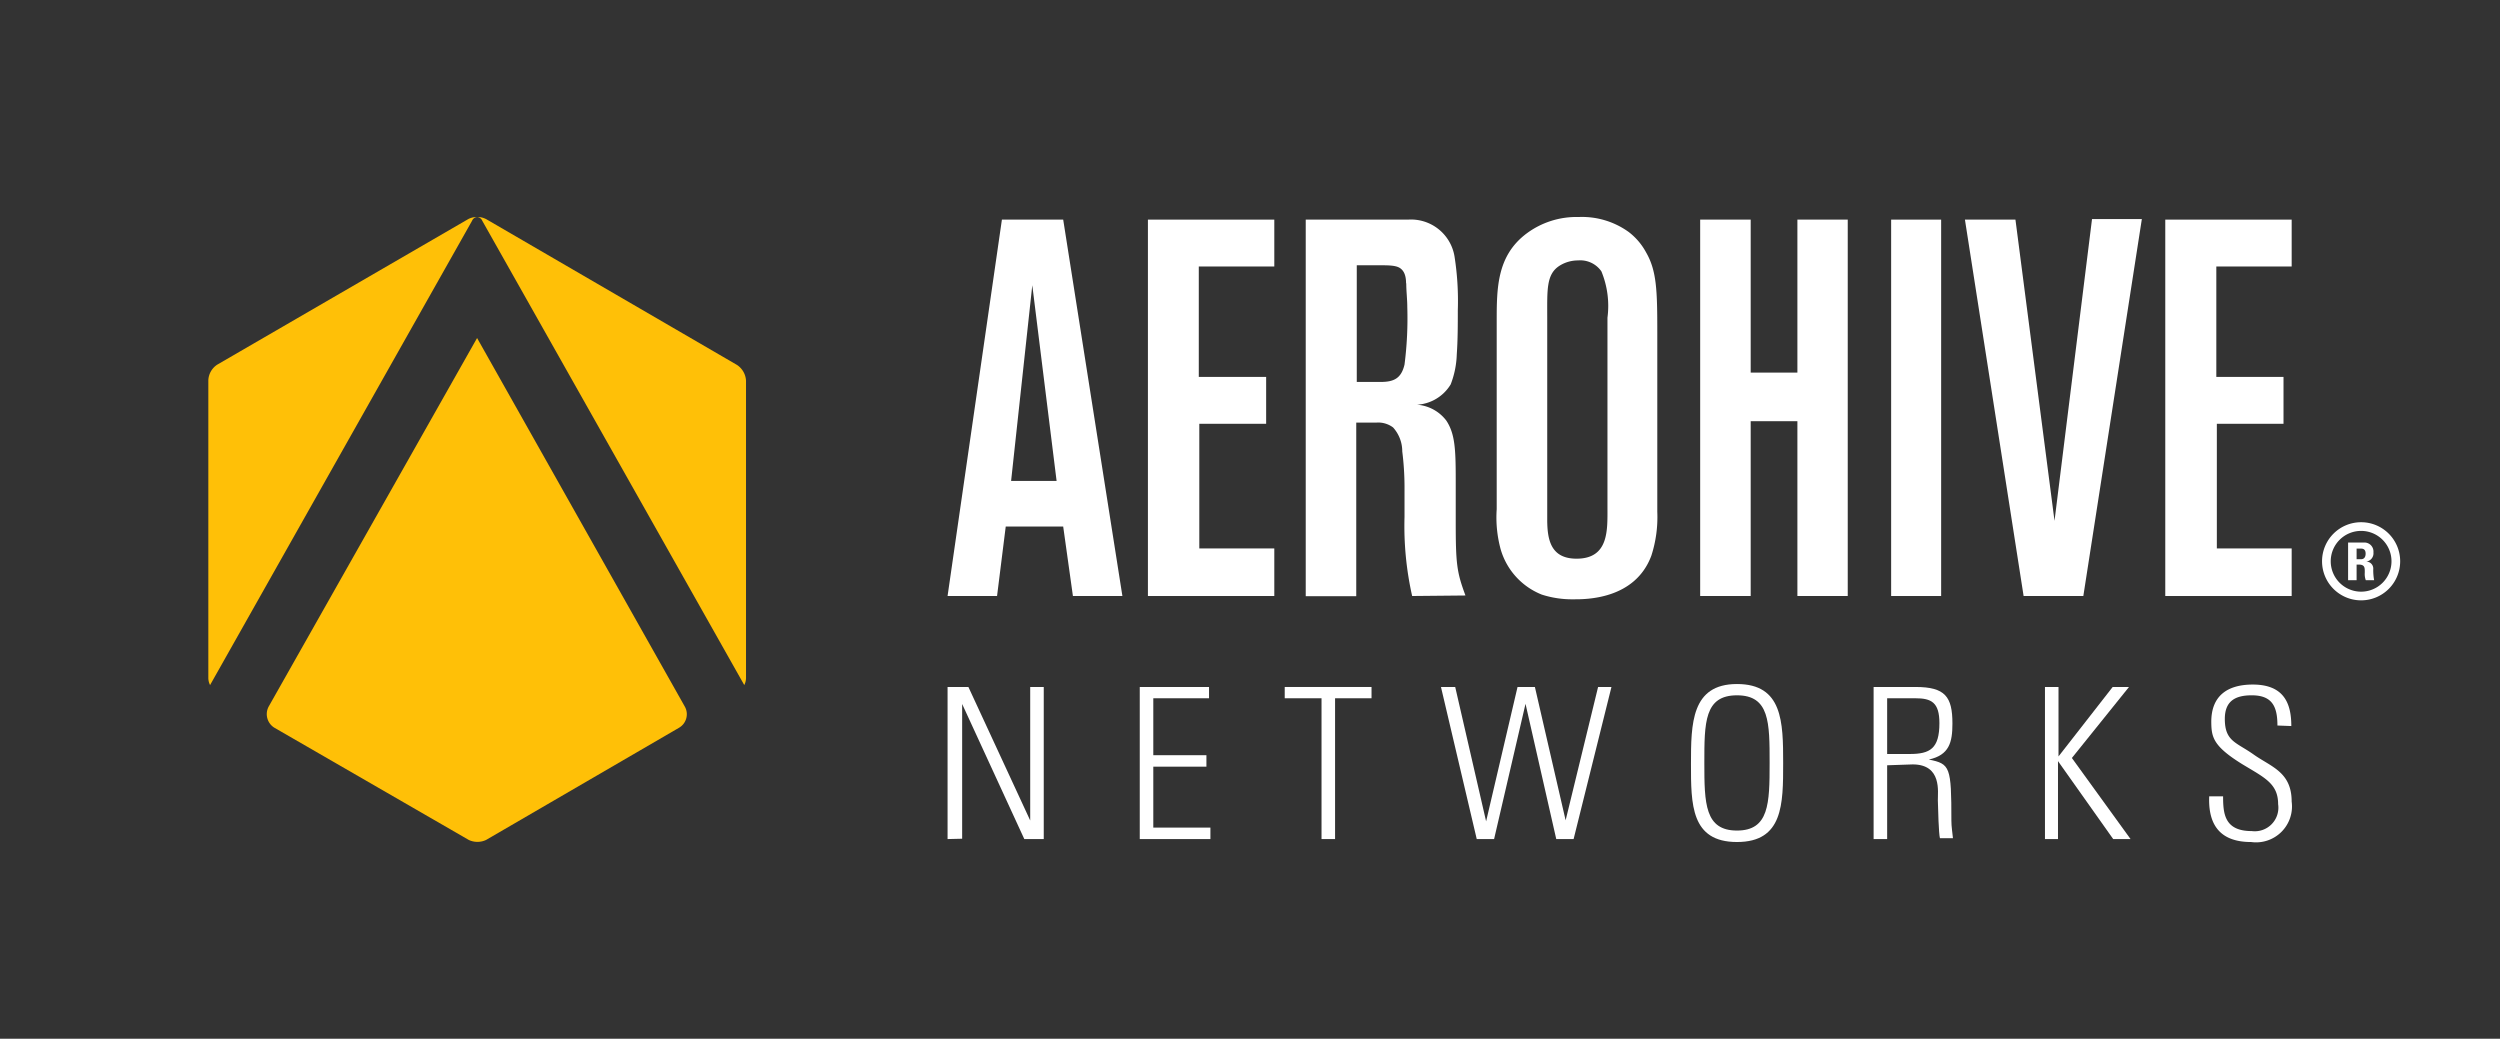<svg xmlns="http://www.w3.org/2000/svg" viewBox="0 0 144 59.83"><rect x="0" y="0" width="144" height="59.83" fill="#333333" stroke="none"/><defs><style>.cls-1{fill:#ffc007;}.cls-2{fill:#fff;}</style></defs><title>corp.brand.aerohiveLogo.registered.AI_SOURCE</title><g id="_3.Full_Color.WHT_ALT" data-name="3.Full_Color.WHT_ALT"><g id="HexagonBug"><path class="cls-1" d="M27.19,12.72a.35.35,0,0,1,.29-.22,1.07,1.07,0,0,0-.51.12L12.52,21a1.13,1.13,0,0,0-.52.9V39.08a.94.94,0,0,0,.1.38Z"/><path class="cls-1" d="M27.78,12.72,42.87,39.46a.94.94,0,0,0,.1-.38V21.92a1.16,1.16,0,0,0-.52-.9L28,12.62a1.08,1.08,0,0,0-.52-.12A.35.35,0,0,1,27.78,12.72Z"/><path class="cls-1" d="M27.48,19.47l-12,21.22a.92.92,0,0,0,.33,1.23L27,48.38a1.17,1.17,0,0,0,1,0l11.11-6.46a.9.9,0,0,0,.33-1.23Z"/></g><g id="Networks.WORDMARK"><path class="cls-2" d="M54.58,48.33V39.57h1.2l3.56,7.69,0,0V39.57h.78v8.76H59l-3.58-7.78,0,0v7.76Z"/><path class="cls-2" d="M69.64,39.57v.65H66.43V43.5h3.06v.66H66.43v3.51h3.29v.66H65.65V39.57Z"/><path class="cls-2" d="M76.12,40.22H74v-.65H79v.65H76.9v8.11h-.78Z"/><path class="cls-2" d="M87.41,39.57h1l1.77,7.68h0l1.87-7.68h.77l-2.18,8.76h-1l-1.77-7.79h0l-1.81,7.79h-1L83,39.57h.82l1.78,7.74h0Z"/><path class="cls-2" d="M100.05,39.4c2.63,0,2.66,2.18,2.66,4.55s0,4.55-2.66,4.55S97.4,46.32,97.4,44,97.42,39.4,100.05,39.4Zm0,8.44c1.85,0,1.88-1.56,1.88-3.89s0-3.9-1.88-3.9-1.88,1.57-1.88,3.9S98.2,47.84,100.05,47.84Z"/><path class="cls-2" d="M108.7,44.08v4.25h-.78V39.57h2.42c1.7,0,2.12.56,2.12,2.1,0,1.09-.18,1.82-1.36,2.08v0c1.23.25,1.3.4,1.3,3.53,0,.34.06.68.09,1h-.75c-.07-.25-.11-1.71-.12-2.18s.25-2.07-1.45-2.07Zm0-.65H110c1.17,0,1.71-.31,1.71-1.78,0-1.2-.47-1.43-1.39-1.43H108.7Z"/><path class="cls-2" d="M117.79,48.33V39.57h.78v4h0l3.12-4h.94l-3.29,4.09,3.38,4.67h-1l-3.18-4.49h0v4.49Z"/><path class="cls-2" d="M131.18,41.79c0-1.08-.29-1.74-1.48-1.74-.95,0-1.55.33-1.55,1.36,0,1.3.66,1.34,1.66,2.05s2.19,1,2.19,2.71a2.07,2.07,0,0,1-2.34,2.33c-1.72,0-2.48-.92-2.41-2.63h.8c0,1,.08,2,1.65,2a1.36,1.36,0,0,0,1.52-1.55c0-1.19-.79-1.53-2.06-2.3-1.7-1.05-1.78-1.57-1.79-2.44,0-1.52.95-2.15,2.39-2.15,1.83,0,2.22,1.13,2.22,2.39Z"/></g><g id="AerohiveWordmark"><path class="cls-2" d="M61.8,34.33l-.56-4H57.93l-.5,4H54.58l3.13-21.68h3.53l3.41,21.68Zm-2.34-17.9L58.24,27.7h2.62Z"/><path class="cls-2" d="M66.12,34.33V12.65H73.4v2.7H69.05v6.36h3.88v2.7H69.08v7.18H73.4v2.74Z"/><path class="cls-2" d="M81.34,34.33a18.35,18.35,0,0,1-.44-4.55V28.25A16.73,16.73,0,0,0,80.77,26a2.05,2.05,0,0,0-.53-1.38,1.43,1.43,0,0,0-.94-.28H78.12v10H75.21V12.65H80c.38,0,.75,0,1.1,0a2.54,2.54,0,0,1,2.68,2.12,16.49,16.49,0,0,1,.19,3.1c0,.83,0,1.69-.06,2.55a5.22,5.22,0,0,1-.35,1.72,2.43,2.43,0,0,1-2.25,1.17,2.33,2.33,0,0,1,2,.92c.5.76.54,1.65.54,3.44v2.36c0,2.46.06,2.92.56,4.27Zm-.35-18c0-.46-.12-.71-.31-.86s-.5-.19-1.06-.19H78.15V22h1.37c.75,0,1.19-.19,1.38-1a20.87,20.87,0,0,0,.16-3.31C81.06,17.23,81,16.77,81,16.31Z"/><path class="cls-2" d="M95.12,32c-.94,2.55-3.81,2.52-4.47,2.52a5.69,5.69,0,0,1-1.84-.27,4,4,0,0,1-2.38-2.64,7,7,0,0,1-.22-2.28V18.55c0-1.94,0-3.81,1.72-5.1a4.81,4.81,0,0,1,3-.95,4.6,4.6,0,0,1,2.88.86,3.65,3.65,0,0,1,1,1.17c.62,1.07.65,2.21.65,4.63V29.48A7.22,7.22,0,0,1,95.12,32ZM92.59,18.3a5.22,5.22,0,0,0-.35-2.67A1.48,1.48,0,0,0,90.9,15a2,2,0,0,0-1.06.3c-.78.49-.72,1.38-.72,3V29.91c0,1.16.19,2.27,1.69,2.27,1.87,0,1.78-1.66,1.78-2.95Z"/><path class="cls-2" d="M103.53,34.33V24.26h-2.69V34.33H97.93V12.65h2.91v8.81h2.69V12.65h2.9V34.33Z"/><path class="cls-2" d="M108.93,34.33V12.65h2.88V34.33Z"/><path class="cls-2" d="M120,34.33h-3.44l-3.38-21.68h2.91L118.34,30l2.16-17.38h2.87Z"/><path class="cls-2" d="M124.72,34.33V12.65H132v2.7h-4.34v6.36h3.87v2.7h-3.84v7.18H132v2.74Z"/><path class="cls-2" d="M136.7,32.77a.4.4,0,0,0-.43-.42h0a.48.48,0,0,0,.44-.53.52.52,0,0,0-.55-.57h-.91v2.17h.49v-.9h.13c.37,0,.34.22.34.48a1,1,0,0,0,.06.42h.48A3.14,3.14,0,0,1,136.7,32.77Zm-.74-.56h-.22V31.6H136c.16,0,.26.08.26.29S136.16,32.21,136,32.21Z"/><path class="cls-2" d="M136,34.58a2.25,2.25,0,1,1,2.25-2.25A2.25,2.25,0,0,1,136,34.58Zm0-4a1.75,1.75,0,1,0,1.75,1.75A1.75,1.75,0,0,0,136,30.58Z"/></g></g></svg>